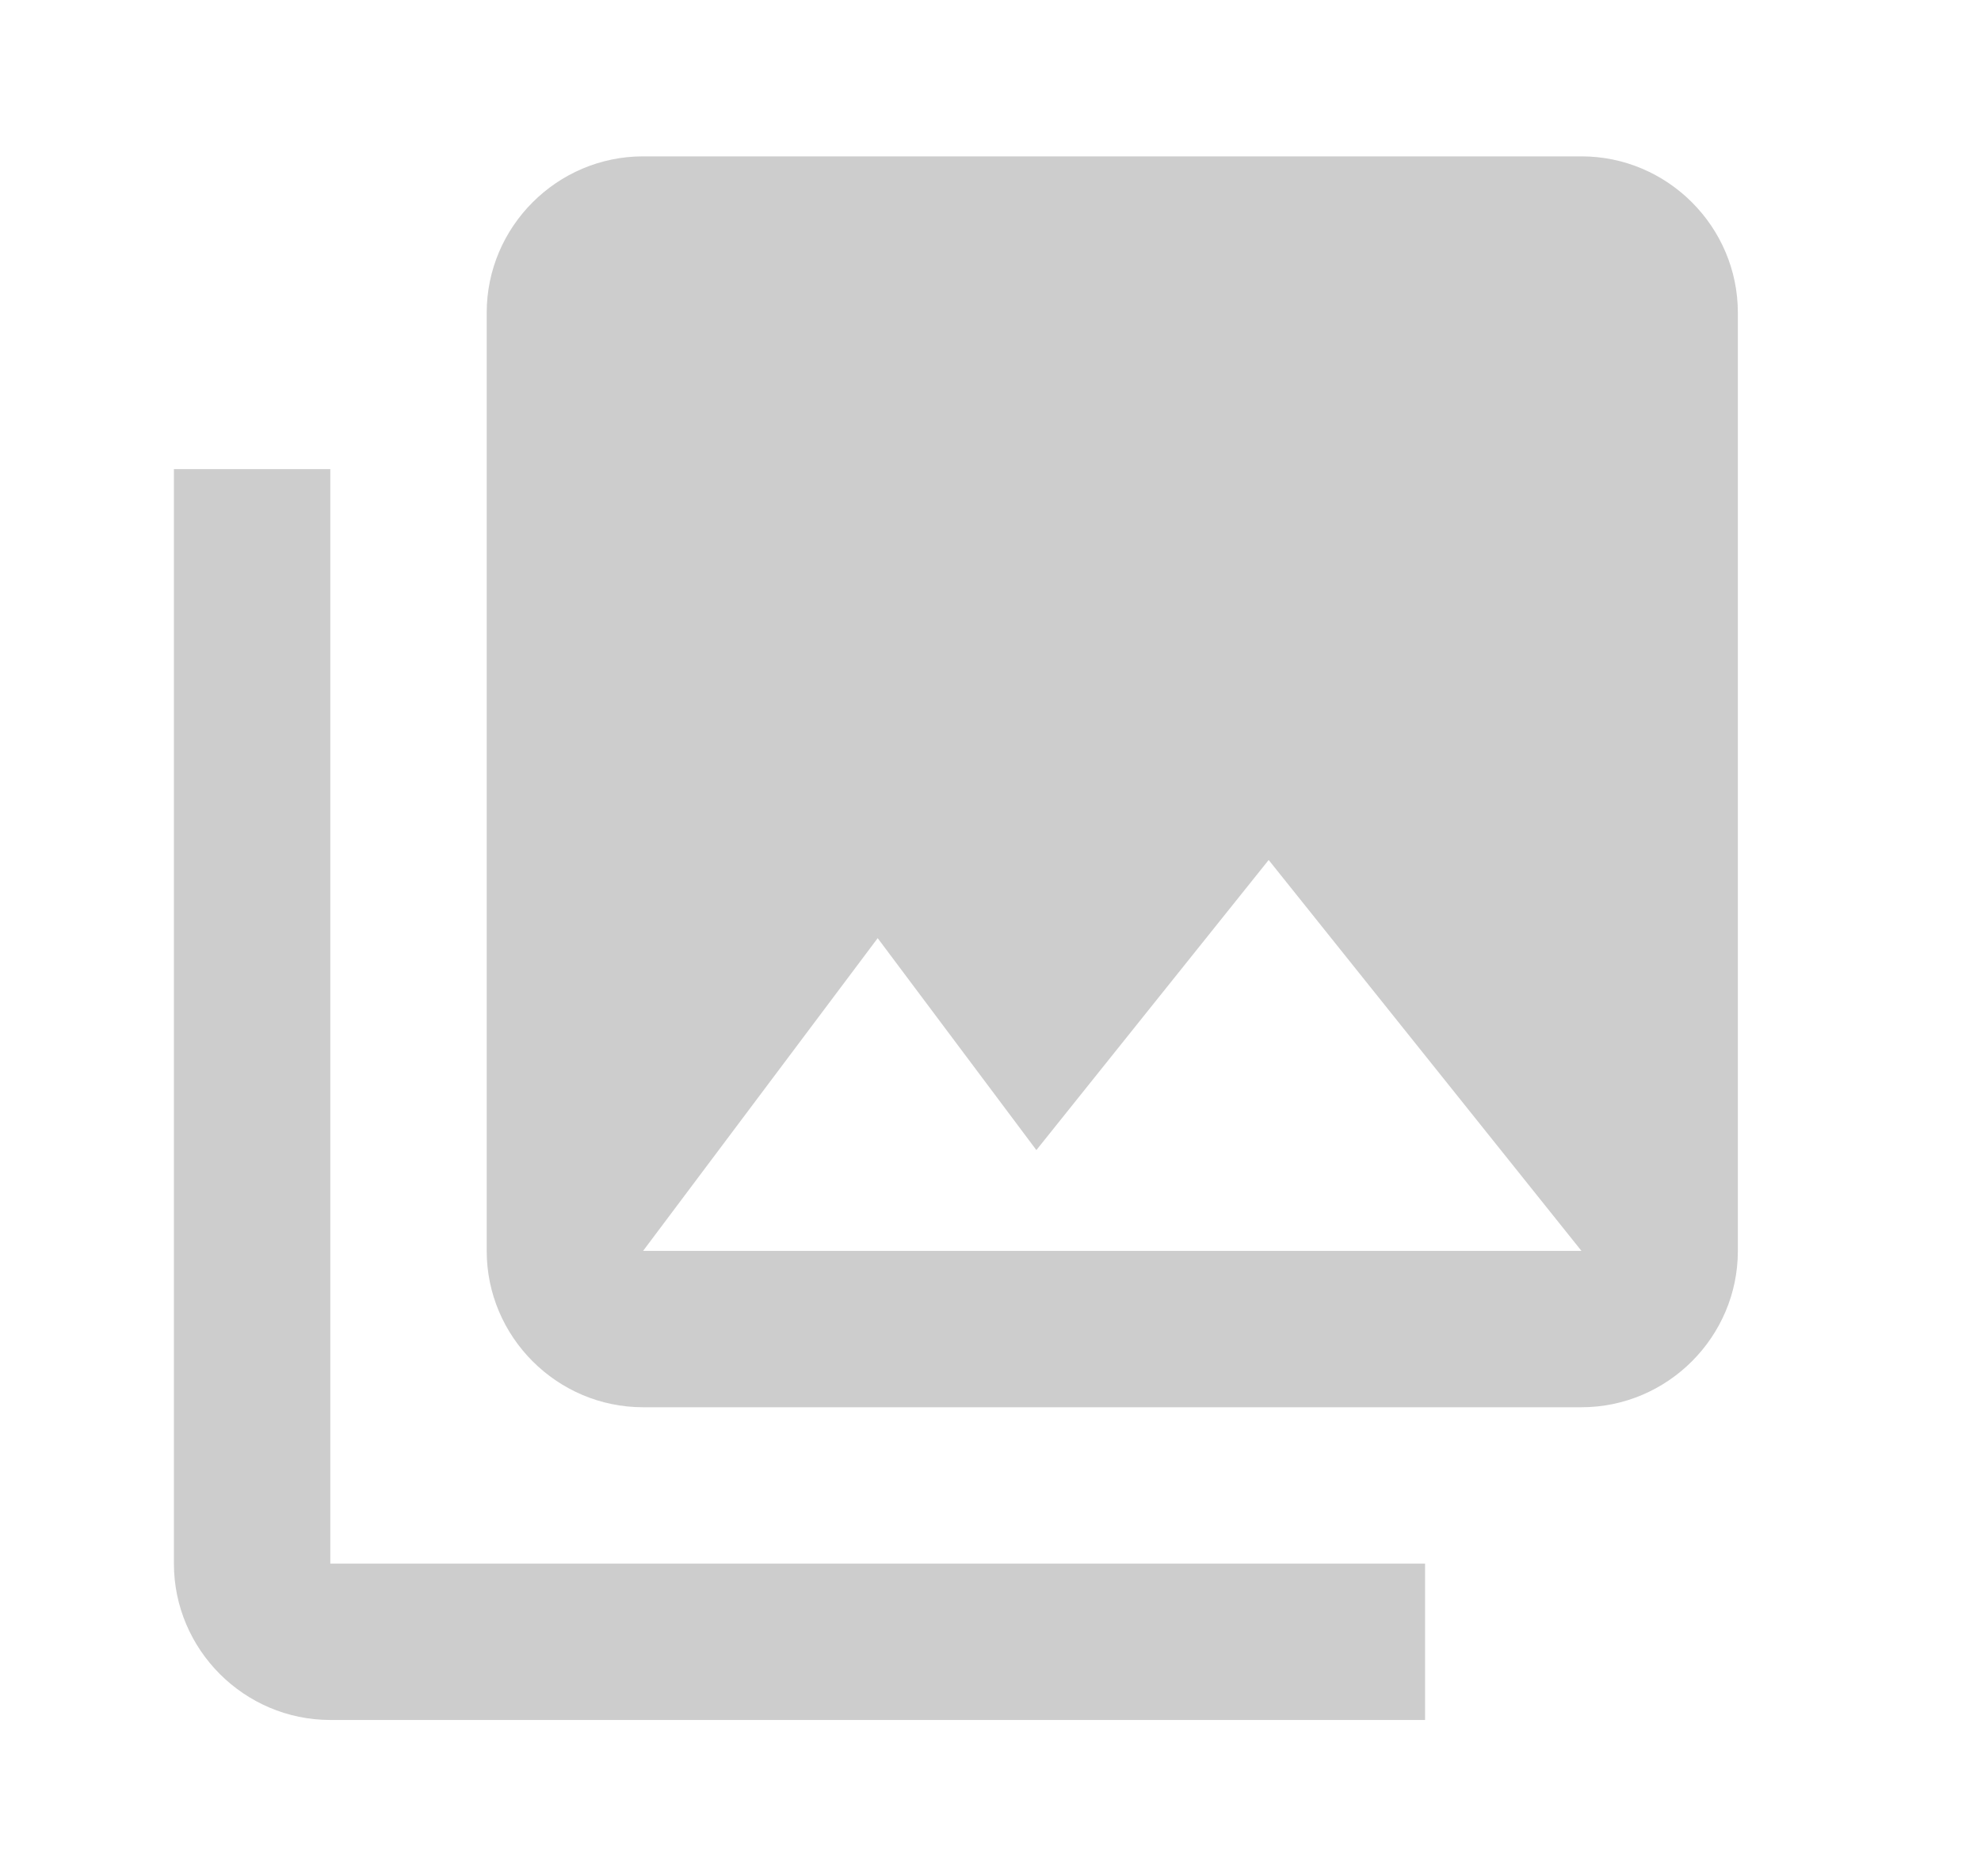 <svg width="19" height="18" viewBox="0 0 19 18" fill="none" xmlns="http://www.w3.org/2000/svg">
<path d="M16.668 12V3C16.668 2.175 15.993 1.5 15.168 1.5H6.168C5.343 1.5 4.668 2.175 4.668 3V12C4.668 12.825 5.343 13.5 6.168 13.5H15.168C15.993 13.5 16.668 12.825 16.668 12ZM8.418 9L9.94 11.033L12.168 8.25L15.168 12H6.168L8.418 9ZM1.668 4.5V15C1.668 15.825 2.343 16.5 3.168 16.5H13.668V15H3.168V4.5H1.668Z" fill="#CDCDCD"/>
</svg>
